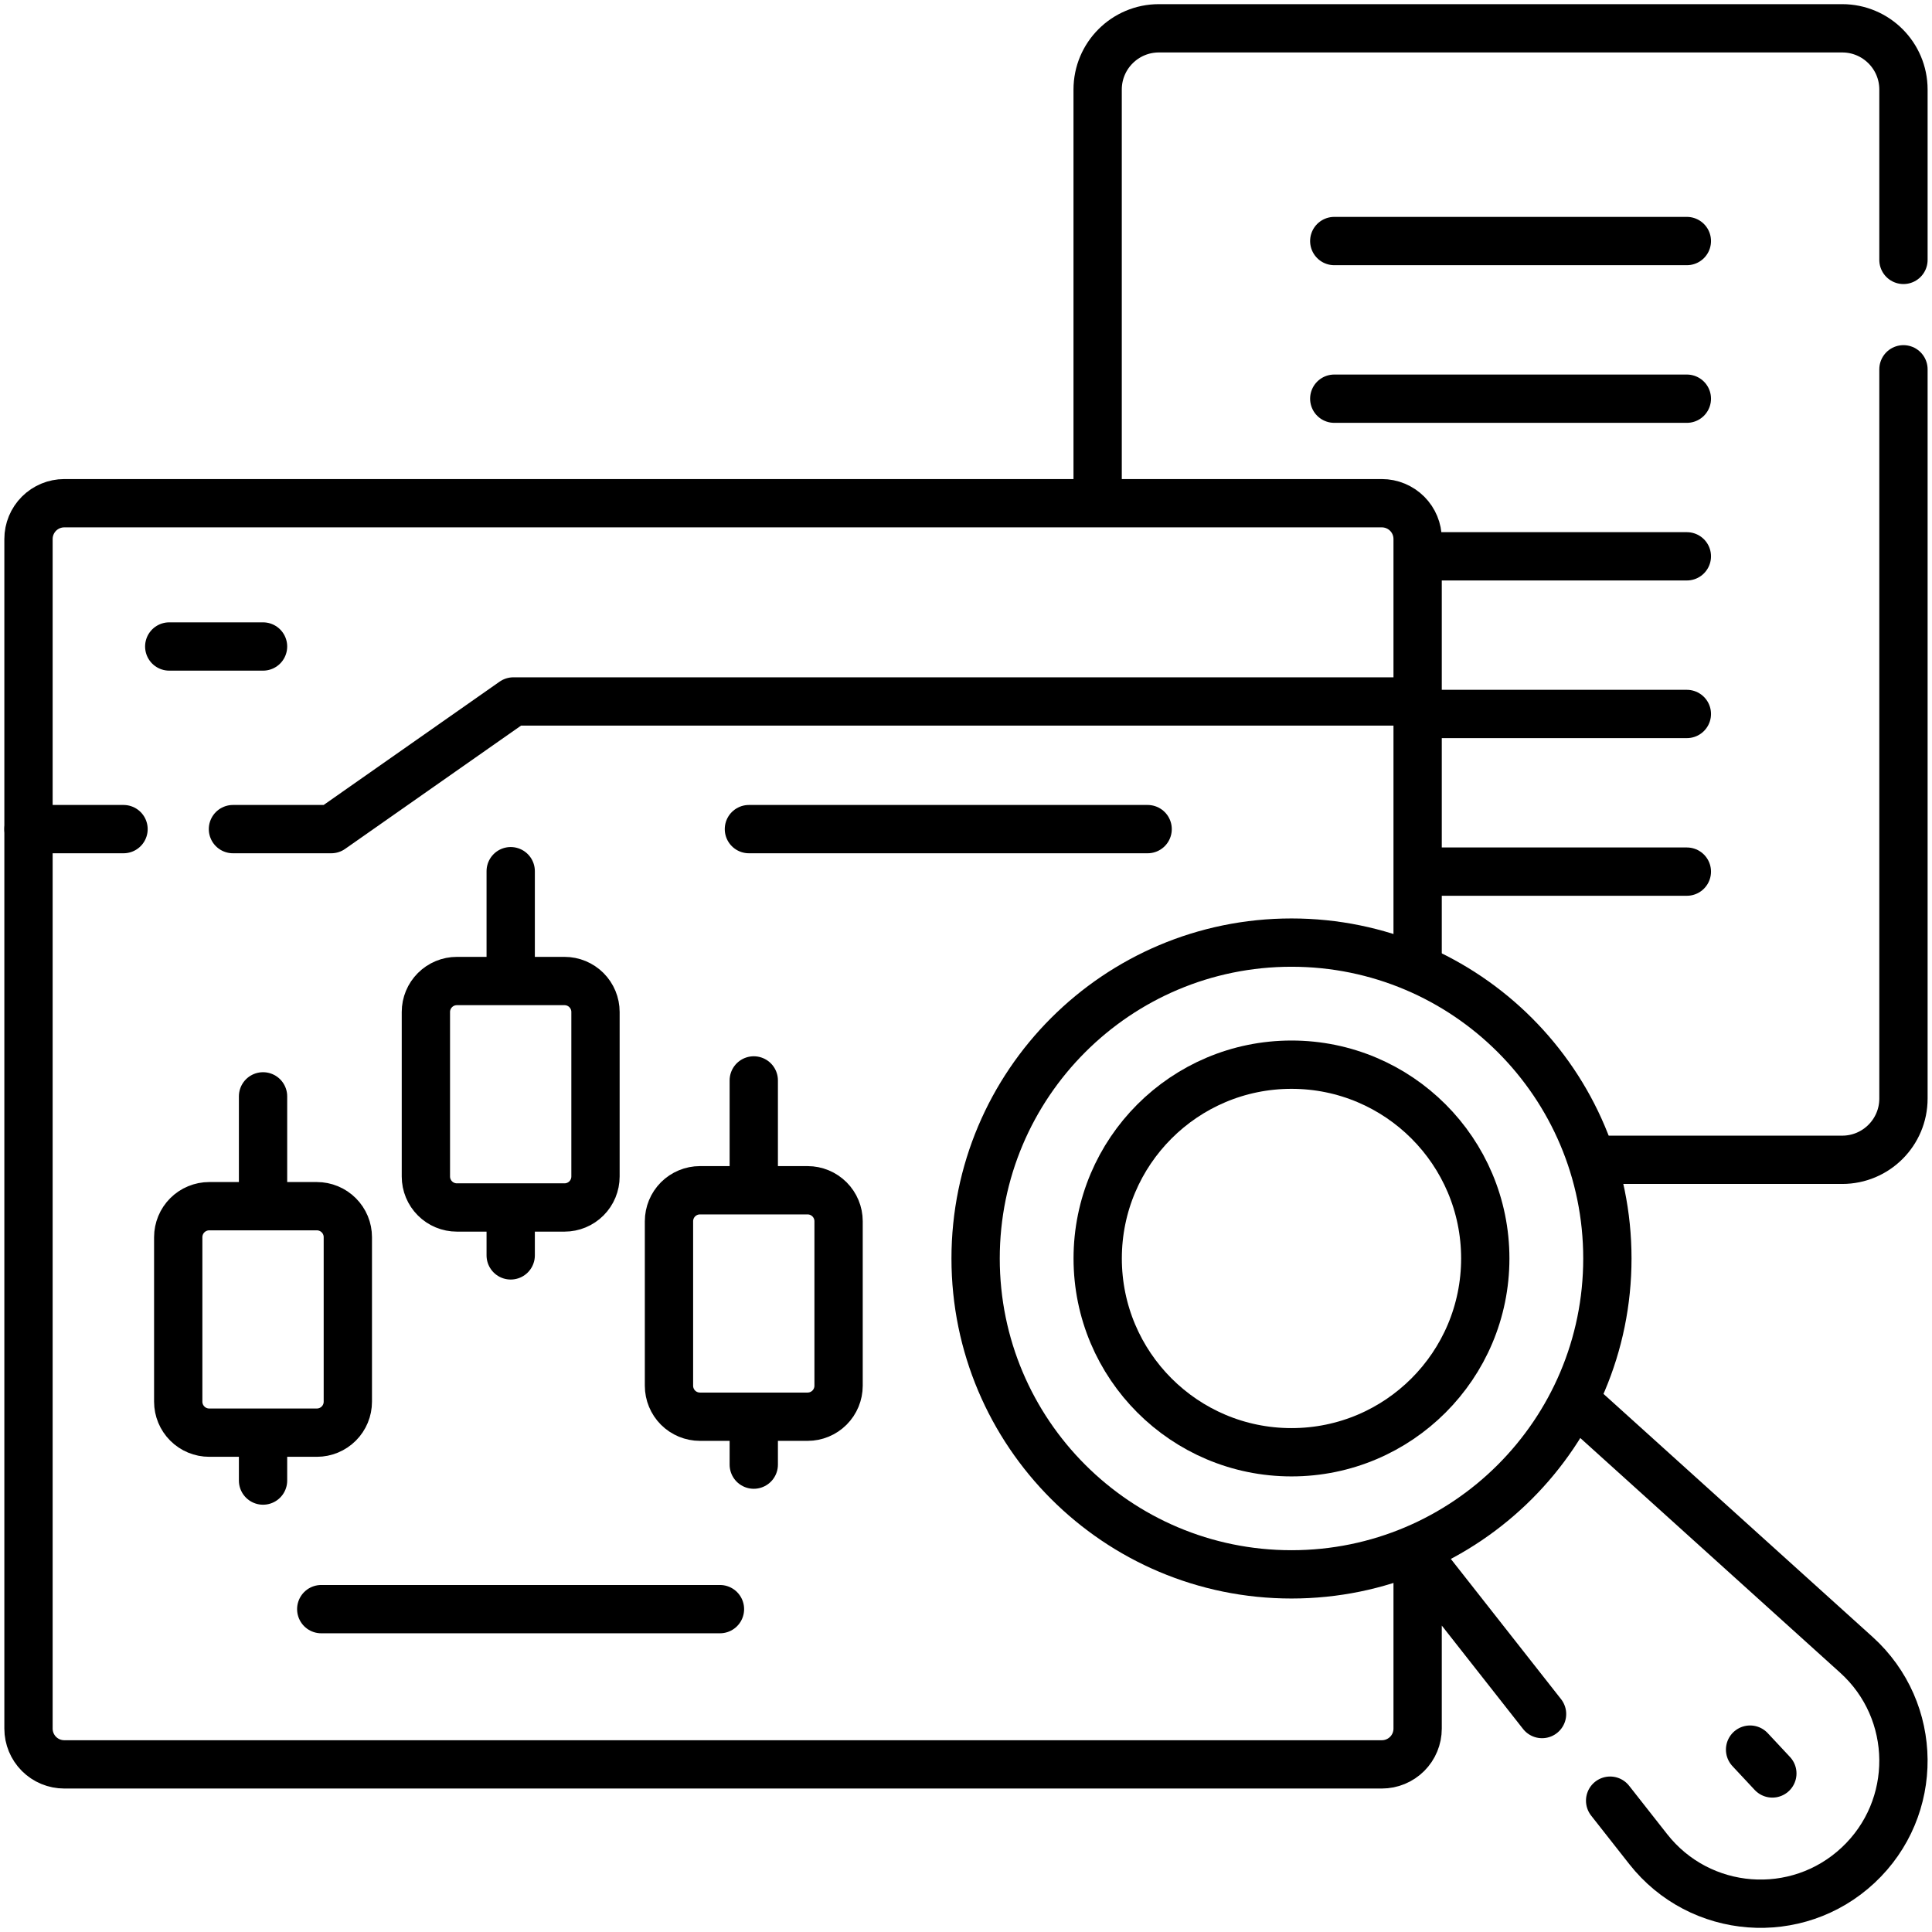 <svg width="80" height="80" viewBox="0 0 80 80" fill="none" xmlns="http://www.w3.org/2000/svg">
<g clip-path="url(#clip0_13069_7044)">
<path d="M66.556 48.025H76.281C77.682 48.025 78.818 46.889 78.818 45.489V15.292M78.818 10.762V3.708C78.818 2.307 77.682 1.172 76.281 1.172H47.987C46.587 1.172 45.451 2.307 45.451 3.708V20.484M55.249 9.981H69.849M55.249 16.509H69.849M58.857 23.036H69.849M58.857 29.564H69.849M58.857 36.092H69.849M58.701 40V22.319C58.701 21.926 58.545 21.549 58.267 21.271C57.989 20.994 57.612 20.837 57.219 20.837H2.661C2.268 20.837 1.891 20.994 1.614 21.271C1.336 21.549 1.18 21.926 1.18 22.319V71.578C1.18 71.971 1.336 72.348 1.614 72.626C1.891 72.903 2.268 73.059 2.661 73.059H57.219C57.612 73.059 57.989 72.903 58.267 72.626C58.545 72.348 58.701 71.971 58.701 71.578V64.421L63.853 70.975M66.672 74.562L68.249 76.568C70.391 79.293 74.406 79.602 76.939 77.236C79.472 74.87 79.439 70.844 76.867 68.521L65.399 58.164" stroke="black" stroke-width="2" stroke-miterlimit="10" stroke-linecap="round" stroke-linejoin="round"/>
<path d="M53.478 65.191C60.702 65.191 66.558 59.335 66.558 52.111C66.558 44.887 60.702 39.031 53.478 39.031C46.255 39.031 40.398 44.887 40.398 52.111C40.398 59.335 46.255 65.191 53.478 65.191Z" stroke="black" stroke-width="2" stroke-miterlimit="10" stroke-linecap="round" stroke-linejoin="round"/>
<path d="M53.478 60.135C57.909 60.135 61.502 56.542 61.502 52.11C61.502 47.679 57.909 44.086 53.478 44.086C49.046 44.086 45.453 47.679 45.453 52.11C45.453 56.542 49.046 60.135 53.478 60.135Z" stroke="black" stroke-width="2" stroke-miterlimit="10" stroke-linecap="round" stroke-linejoin="round"/>
<path d="M72.467 72.448L73.389 73.435M7.008 26.77H10.892M10.892 61.307V59.323M10.892 49.946V45.398M21.147 51.983V49.999M21.147 40.622V36.074M31.212 60.647V58.663M31.212 49.286V44.738M13.302 66.631H29.812M31.011 34.332H47.521M1.18 34.332H5.115M9.646 34.332H13.717L21.26 29.046H58.701M13.121 59.323H8.663C8.323 59.323 7.996 59.188 7.756 58.947C7.516 58.707 7.38 58.381 7.38 58.041V51.229C7.38 51.06 7.414 50.893 7.478 50.738C7.542 50.582 7.637 50.441 7.756 50.322C7.875 50.203 8.016 50.108 8.172 50.044C8.328 49.979 8.494 49.946 8.663 49.946H13.121C13.29 49.946 13.456 49.979 13.612 50.044C13.767 50.108 13.909 50.203 14.028 50.322C14.147 50.441 14.241 50.582 14.306 50.738C14.37 50.893 14.403 51.06 14.403 51.229V58.041C14.403 58.381 14.268 58.707 14.028 58.947C13.787 59.188 13.461 59.323 13.121 59.323ZM23.376 49.999H18.918C18.578 49.999 18.251 49.864 18.011 49.623C17.77 49.383 17.635 49.056 17.635 48.716V41.904C17.635 41.564 17.77 41.238 18.011 40.998C18.251 40.757 18.578 40.622 18.918 40.622H23.376C23.716 40.622 24.042 40.757 24.283 40.998C24.523 41.238 24.658 41.564 24.658 41.904V48.716C24.658 49.056 24.523 49.383 24.283 49.623C24.042 49.864 23.716 49.999 23.376 49.999ZM33.441 58.663H28.983C28.643 58.663 28.317 58.528 28.076 58.288C27.836 58.047 27.701 57.721 27.701 57.381V50.569C27.701 50.229 27.836 49.903 28.076 49.662C28.317 49.422 28.643 49.286 28.983 49.286H33.441C33.781 49.286 34.107 49.422 34.348 49.662C34.588 49.903 34.724 50.229 34.724 50.569V57.381C34.723 57.721 34.588 58.047 34.348 58.287C34.107 58.528 33.781 58.663 33.441 58.663Z" stroke="black" stroke-width="2" stroke-miterlimit="10" stroke-linecap="round" stroke-linejoin="round"/>
</g>
<defs>
<clipPath id="clip0_13069_7044">
<rect width="80" height="80" fill="white"/>
</clipPath>
</defs>
</svg>
